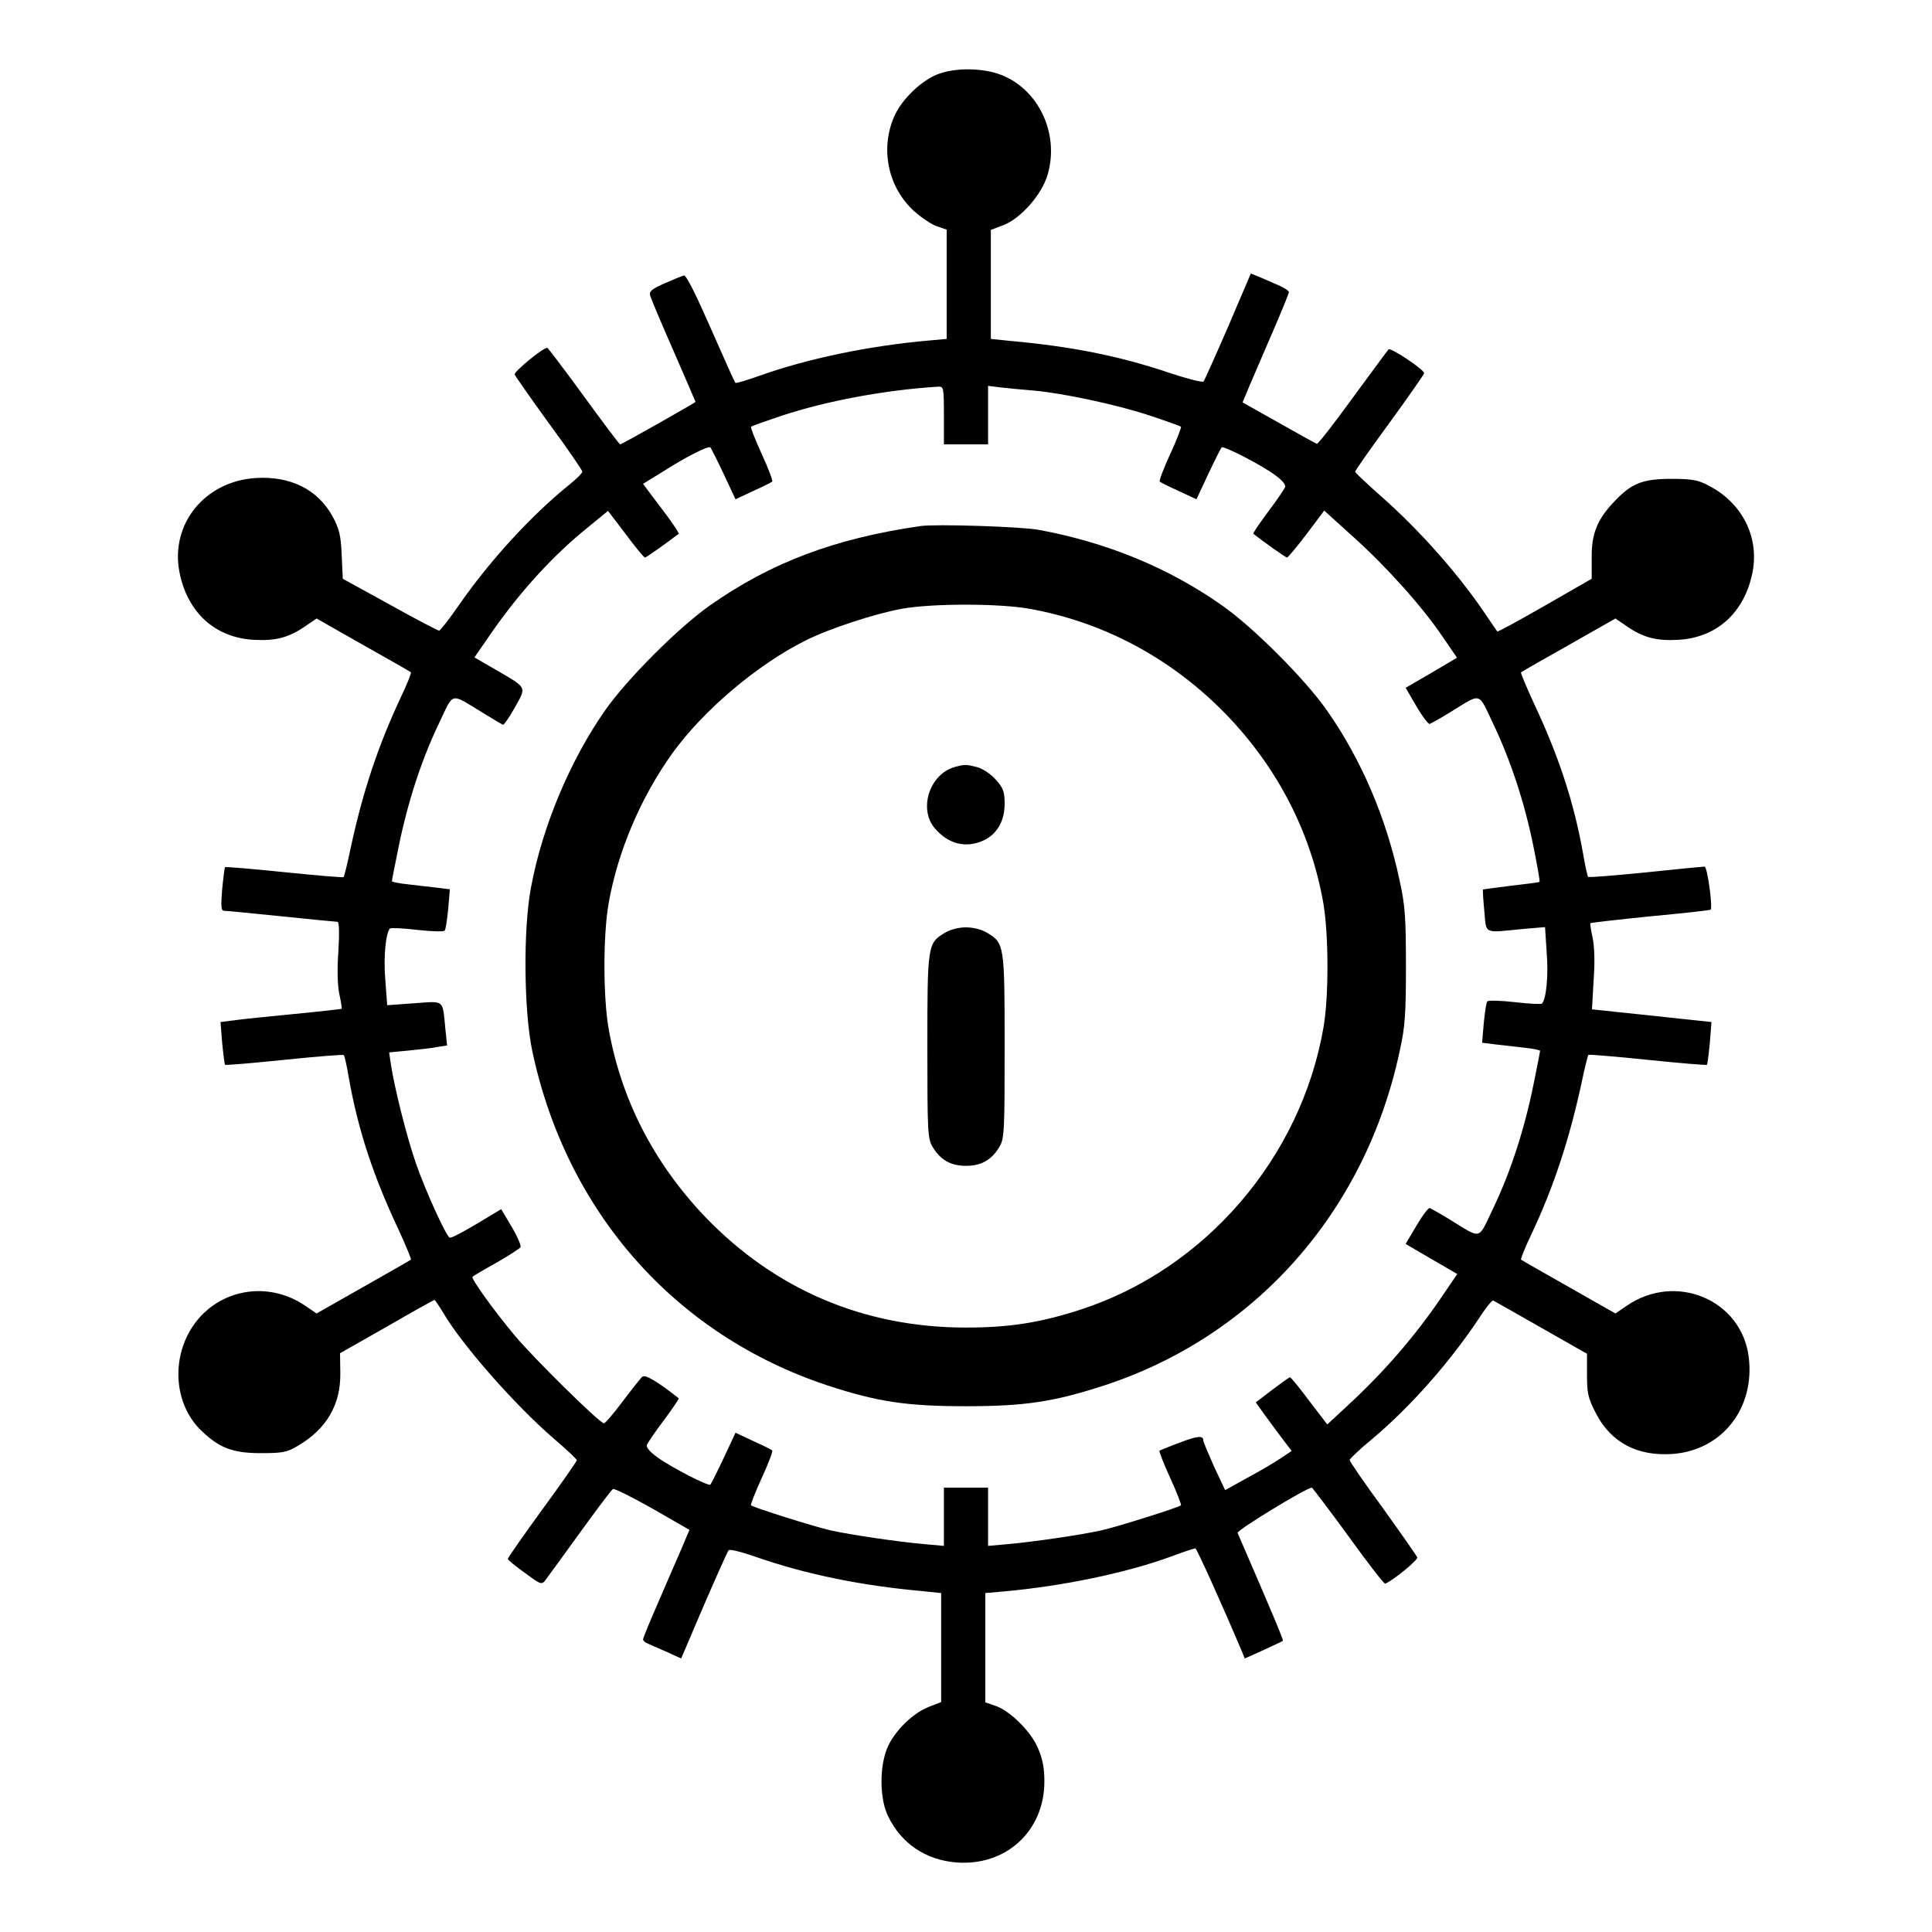 <?xml version="1.0" standalone="no"?>
<!DOCTYPE svg PUBLIC "-//W3C//DTD SVG 20010904//EN"
 "http://www.w3.org/TR/2001/REC-SVG-20010904/DTD/svg10.dtd">
<svg version="1.0" xmlns="http://www.w3.org/2000/svg"
 width="700pt" height="700pt" viewBox="0 0 700 700"
 preserveAspectRatio="xMidYMid meet">
<g transform="translate(0,700) scale(0.1,-0.1)"
fill="#000000" stroke="none">
<path d="M3403 6733 c-61 -21 -136 -92 -163 -155 -52 -118 -22 -258 72 -343
27 -24 64 -49 83 -55 l35 -12 0 -198 0 -198 -67 -6 c-214 -19 -435 -65 -607
-126 -48 -17 -90 -30 -92 -27 -2 2 -42 91 -89 198 -54 123 -89 193 -97 191 -7
-2 -39 -15 -71 -29 -47 -21 -56 -29 -51 -45 3 -11 41 -101 85 -201 43 -99 79
-182 79 -183 0 -3 -267 -154 -273 -154 -3 0 -62 79 -132 175 -70 96 -130 175
-132 175 -16 0 -122 -87 -118 -97 2 -6 58 -86 124 -177 67 -91 121 -170 121
-175 0 -5 -21 -26 -47 -47 -138 -111 -290 -277 -402 -439 -34 -49 -66 -90 -70
-90 -4 0 -85 42 -178 94 l-171 94 -4 86 c-3 72 -9 95 -33 140 -54 98 -153 147
-279 139 -184 -12 -309 -166 -276 -340 28 -145 127 -237 266 -246 81 -5 129 7
190 49 l41 28 169 -96 c93 -52 171 -97 173 -99 2 -2 -14 -43 -37 -91 -83 -177
-138 -343 -182 -548 -11 -54 -23 -101 -25 -103 -2 -2 -99 6 -215 18 -116 12
-213 20 -215 18 -1 -2 -6 -38 -10 -80 -5 -63 -4 -78 7 -78 8 0 101 -9 208 -20
107 -11 198 -20 203 -20 6 0 7 -44 3 -107 -5 -68 -3 -126 4 -157 6 -27 9 -50
8 -51 -2 -1 -79 -10 -173 -19 -93 -9 -192 -19 -218 -23 l-48 -6 6 -76 c4 -42
9 -77 10 -79 2 -2 99 6 215 18 116 12 214 20 216 17 2 -2 11 -40 18 -83 33
-186 88 -354 179 -547 27 -59 48 -109 46 -111 -2 -2 -80 -46 -173 -99 l-169
-96 -41 28 c-148 101 -344 53 -425 -104 -61 -119 -40 -266 51 -351 64 -61 113
-79 213 -79 80 0 95 3 135 27 104 61 155 150 153 264 l-1 71 169 96 c93 54
171 97 173 97 2 0 16 -20 31 -45 68 -117 261 -336 400 -456 47 -40 85 -76 85
-80 0 -3 -56 -84 -125 -178 -69 -95 -125 -175 -125 -179 0 -4 28 -27 62 -51
58 -43 61 -44 75 -25 8 10 64 88 125 172 61 84 114 155 119 157 4 3 69 -29
143 -71 l134 -77 -30 -71 c-17 -39 -55 -126 -84 -194 -30 -68 -54 -127 -54
-132 0 -4 6 -10 13 -13 6 -3 37 -17 68 -30 l57 -26 82 192 c46 106 86 196 90
200 4 5 47 -6 96 -23 180 -63 382 -105 607 -125 l67 -7 0 -197 0 -198 -44 -17
c-57 -22 -122 -85 -149 -144 -31 -68 -31 -189 1 -253 48 -99 136 -158 247
-167 180 -14 319 114 319 293 0 51 -7 84 -24 123 -26 60 -102 135 -155 152
l-35 12 0 198 0 198 68 6 c212 19 443 67 604 126 45 17 85 30 89 30 5 0 99
-209 166 -367 l13 -32 67 30 c37 17 69 32 71 34 3 3 -41 107 -164 391 -4 9
250 164 269 164 2 0 62 -79 132 -175 70 -97 130 -175 134 -173 32 14 119 86
116 95 -2 6 -58 86 -124 178 -67 91 -121 170 -121 175 0 4 35 38 79 74 139
116 287 283 396 449 21 32 41 56 45 55 4 -2 82 -46 173 -98 l167 -95 0 -77 c0
-67 4 -84 33 -140 54 -104 149 -155 277 -146 179 13 299 165 276 351 -26 208
-264 308 -442 186 l-41 -28 -169 96 c-93 53 -171 97 -173 99 -2 2 14 43 37 91
81 171 138 345 182 548 11 54 23 101 25 103 2 2 99 -6 215 -18 116 -12 213
-20 215 -18 1 2 6 37 10 79 l6 76 -113 12 c-62 7 -160 17 -217 23 l-103 11 6
106 c5 66 3 124 -4 155 -6 27 -9 50 -8 51 2 2 100 13 218 25 118 11 216 22
218 24 8 9 -12 156 -22 156 -6 0 -102 -9 -214 -21 -112 -11 -206 -19 -208 -16
-2 2 -11 40 -18 83 -33 186 -88 354 -179 547 -27 59 -48 109 -46 111 2 2 80
47 173 99 l169 96 41 -28 c61 -42 109 -54 190 -49 139 9 238 101 266 246 24
128 -38 250 -160 313 -38 20 -60 24 -135 24 -103 0 -144 -16 -206 -82 -62 -65
-83 -117 -82 -204 l0 -76 -169 -97 c-94 -54 -171 -96 -173 -94 -2 2 -24 35
-50 73 -96 141 -237 299 -370 416 -52 46 -95 86 -95 90 0 4 56 84 125 178 69
95 125 175 125 179 -1 14 -122 94 -129 86 -5 -5 -63 -85 -131 -177 -67 -92
-125 -167 -129 -165 -5 2 -67 36 -139 77 l-130 73 28 67 c16 36 53 124 84 195
31 72 56 133 56 138 0 4 -15 14 -32 22 -18 8 -49 21 -69 30 l-37 15 -82 -192
c-46 -106 -86 -195 -89 -199 -4 -5 -60 10 -124 31 -180 61 -355 96 -579 116
l-68 7 0 197 0 198 45 17 c64 25 140 111 161 184 43 148 -33 310 -172 362 -65
24 -159 25 -221 3z m17 -1238 l0 -105 80 0 80 0 0 106 0 106 48 -6 c26 -3 79
-8 117 -11 110 -10 305 -52 422 -91 60 -20 110 -38 112 -40 2 -2 -15 -47 -39
-99 -24 -52 -41 -97 -38 -100 2 -2 33 -18 69 -34 l64 -30 43 92 c24 51 46 94
48 96 7 7 143 -63 192 -99 27 -19 42 -37 38 -45 -3 -8 -31 -49 -62 -90 -31
-42 -55 -77 -53 -79 36 -28 117 -86 122 -86 4 0 35 38 71 85 l64 85 105 -95
c120 -108 248 -250 324 -362 l52 -76 -93 -55 -93 -54 39 -67 c21 -36 43 -65
48 -64 5 2 38 20 72 41 119 73 102 77 158 -40 63 -132 114 -286 146 -445 14
-69 24 -127 22 -128 -2 -2 -48 -8 -102 -14 -55 -7 -101 -13 -103 -14 -1 -2 1
-37 5 -78 8 -85 -5 -79 138 -65 l82 7 6 -93 c7 -82 -2 -169 -17 -184 -3 -3
-47 -1 -98 5 -52 6 -96 7 -100 3 -4 -4 -9 -39 -13 -79 l-6 -71 48 -6 c26 -3
73 -8 105 -12 31 -3 57 -9 57 -11 0 -3 -11 -61 -25 -128 -32 -157 -82 -312
-145 -443 -56 -117 -39 -113 -158 -40 -34 21 -67 39 -72 41 -5 1 -27 -28 -48
-64 l-39 -66 94 -55 93 -54 -60 -88 c-97 -142 -209 -271 -343 -394 l-68 -63
-65 85 c-35 47 -67 86 -70 86 -3 0 -32 -21 -65 -46 l-59 -45 30 -42 c17 -23
46 -63 65 -88 l35 -46 -39 -26 c-22 -15 -76 -47 -121 -71 l-81 -45 -40 85
c-21 47 -39 90 -39 94 0 20 -21 18 -86 -7 -38 -14 -71 -28 -73 -29 -2 -2 15
-47 39 -99 24 -52 41 -97 39 -99 -9 -8 -228 -77 -289 -91 -74 -16 -240 -41
-342 -50 l-68 -6 0 106 0 105 -80 0 -80 0 0 -105 0 -106 -67 6 c-103 9 -269
34 -343 50 -61 14 -280 83 -289 91 -2 2 15 47 39 99 24 52 41 97 38 100 -2 2
-33 18 -69 34 l-64 30 -43 -92 c-24 -51 -46 -94 -48 -96 -7 -7 -143 63 -192
99 -27 19 -42 37 -38 45 3 8 31 49 62 90 31 42 55 77 53 79 -76 60 -121 87
-132 78 -6 -6 -39 -47 -72 -91 -33 -44 -63 -79 -67 -78 -20 5 -255 237 -321
316 -75 89 -162 210 -155 215 1 2 40 25 85 50 46 26 85 52 89 57 3 5 -11 39
-32 74 l-38 64 -30 -18 c-95 -58 -152 -89 -157 -85 -14 8 -89 174 -122 269
-34 98 -79 279 -91 361 l-6 41 73 7 c39 4 87 9 104 13 l33 5 -6 57 c-11 112
-1 104 -113 96 l-98 -7 -7 93 c-7 83 2 170 17 185 3 3 47 1 98 -5 52 -6 96 -7
100 -3 4 4 9 39 13 79 l6 71 -48 6 c-26 3 -73 8 -104 12 -32 3 -58 9 -58 11 0
3 11 61 25 128 32 157 82 312 145 443 56 117 38 113 160 39 36 -22 68 -41 72
-43 3 -2 23 26 43 62 43 77 47 70 -68 137 l-78 45 47 68 c103 152 221 284 343
386 l94 77 64 -84 c35 -47 66 -85 70 -85 5 0 86 58 122 86 2 2 -16 29 -39 61
-24 32 -54 72 -67 89 l-23 31 73 45 c81 52 164 94 171 87 2 -2 24 -45 48 -96
l43 -92 64 30 c36 16 67 32 69 34 3 3 -14 48 -38 100 -24 52 -41 97 -39 99 2
2 52 20 112 40 160 53 373 93 565 105 21 1 22 -1 22 -104z"/>
<path d="M3335 5094 c-311 -45 -541 -132 -762 -287 -113 -79 -301 -267 -380
-380 -127 -181 -228 -421 -269 -642 -29 -151 -26 -452 5 -595 124 -582 517
-1026 1067 -1209 183 -60 288 -76 504 -76 214 0 318 16 500 75 548 179 947
630 1071 1210 20 90 23 135 23 310 0 175 -3 220 -23 310 -48 227 -140 441
-264 617 -79 113 -267 301 -380 380 -192 135 -414 227 -662 273 -61 12 -376
22 -430 14z m391 -299 c272 -48 519 -180 717 -384 186 -193 307 -427 352 -685
19 -114 20 -337 0 -450 -82 -471 -428 -873 -877 -1020 -147 -48 -259 -66 -418
-66 -369 0 -691 137 -945 401 -186 195 -305 426 -350 683 -20 115 -20 337 0
452 33 189 117 386 232 546 112 155 307 320 481 407 85 43 250 97 348 115 108
20 349 20 460 1z"/>
<path d="M3456 4220 c-88 -27 -128 -150 -70 -220 50 -59 114 -75 180 -44 47
23 74 70 74 132 0 43 -5 57 -31 86 -17 20 -47 40 -67 46 -42 11 -47 11 -86 0z"/>
<path d="M3423 3620 c-62 -37 -63 -44 -63 -412 0 -312 1 -335 20 -365 28 -46
65 -67 120 -67 55 0 92 21 120 67 19 30 20 53 20 365 0 368 -1 375 -63 412
-19 12 -50 20 -77 20 -27 0 -58 -8 -77 -20z"/>
</g>
</svg>

